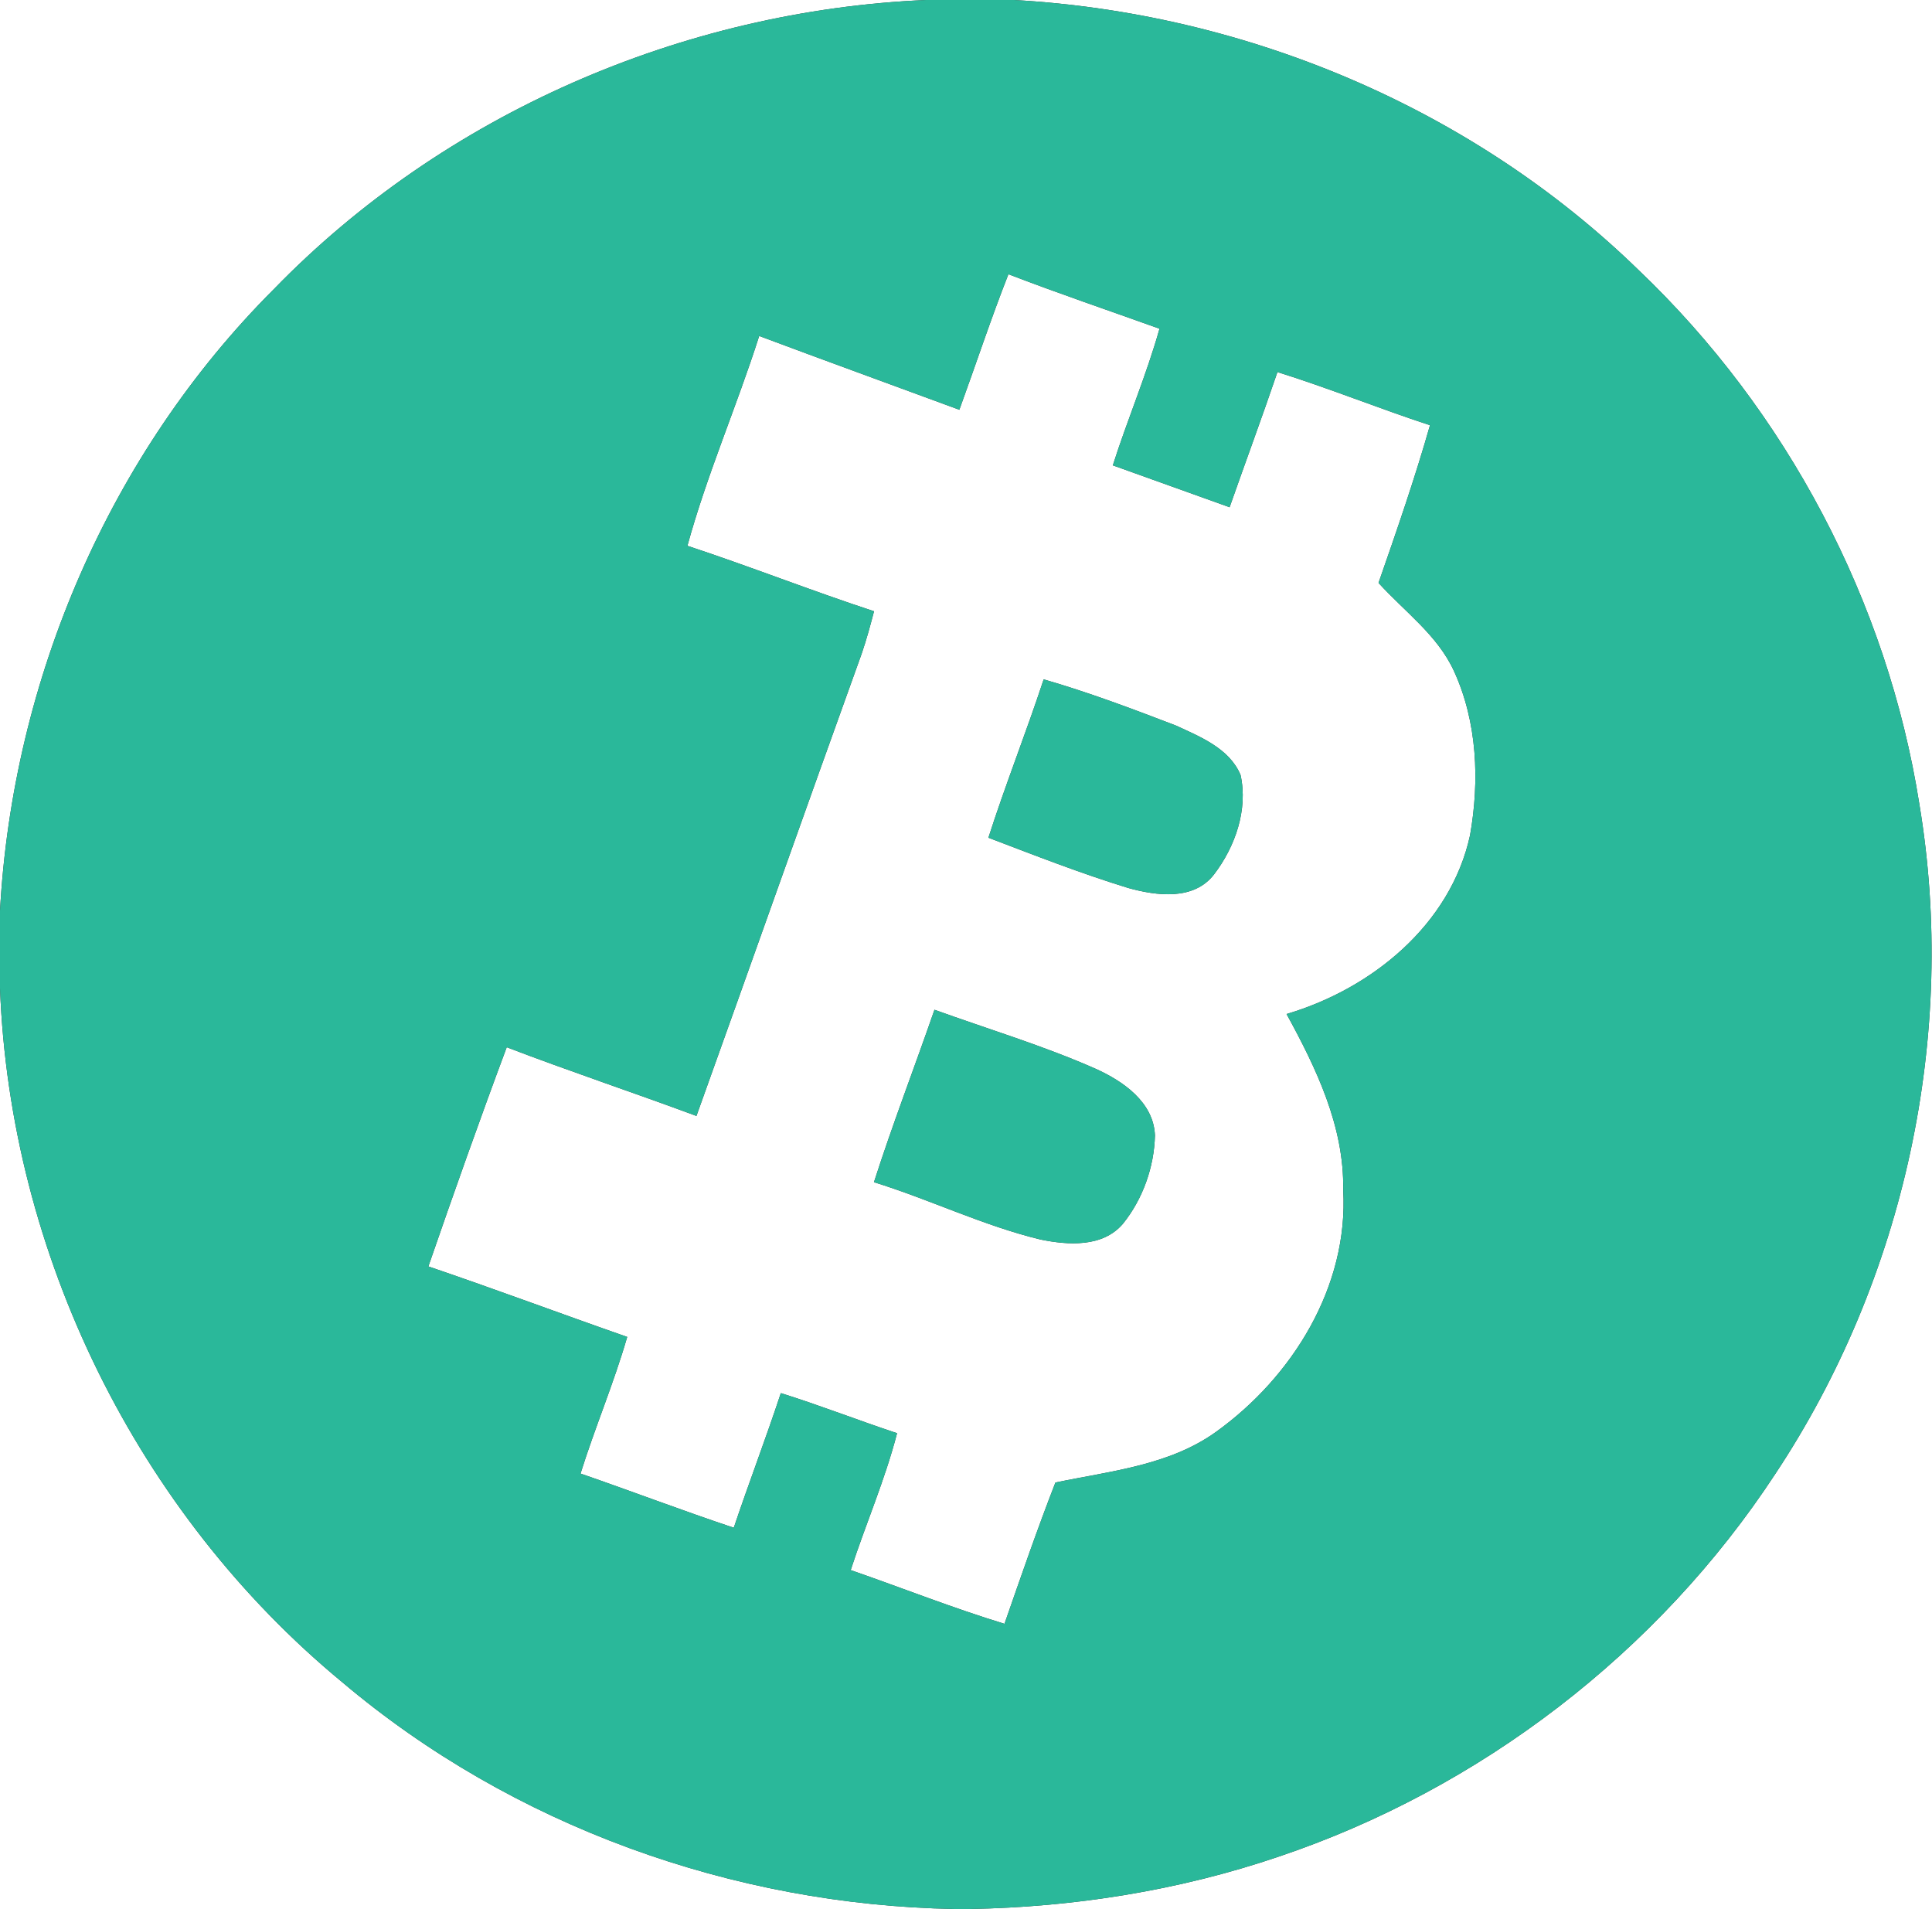 <?xml version="1.0" encoding="UTF-8" ?>
<!DOCTYPE svg PUBLIC "-//W3C//DTD SVG 1.1//EN" "http://www.w3.org/Graphics/SVG/1.1/DTD/svg11.dtd">
<svg width="250pt" height="247pt" viewBox="0 0 250 247" version="1.1" xmlns="http://www.w3.org/2000/svg">
<rect x="0" y="0" width="250" height="247" fill="#333333" stroke="none"/>
<g id="#ffffffff">
<path fill="#ffffff" opacity="1.00" d=" M 0.00 0.00 L 119.83 0.00 C 88.33 1.35 57.42 14.76 35.42 37.43 C 14.18 58.66 1.63 87.94 0.00 117.86 L 0.00 0.00 Z" />
<path fill="#ffffff" opacity="1.00" d=" M 131.22 0.00 L 250.00 0.00 L 250.00 247.00 L 125.45 247.00 C 138.99 246.76 152.53 244.61 165.36 240.26 C 191.52 231.49 214.59 213.79 229.72 190.71 C 246.45 165.49 253.35 133.89 248.36 104.02 C 244.23 77.84 231.21 53.22 212.04 34.95 C 190.50 13.97 161.16 1.68 131.22 0.00 Z" />
<path fill="#ffffff" opacity="1.00" d=" M 124.14 53.02 C 126.27 47.18 128.21 41.27 130.49 35.48 C 136.96 37.97 143.52 40.19 150.04 42.53 C 148.35 48.53 145.89 54.27 144.00 60.21 C 149.03 62.03 154.08 63.81 159.11 65.63 C 161.16 59.79 163.31 53.99 165.30 48.14 C 171.95 50.22 178.42 52.85 185.04 55.02 C 183.08 61.90 180.73 68.67 178.38 75.42 C 181.73 79.12 186.01 82.17 188.14 86.82 C 191.17 93.42 191.47 101.03 190.22 108.09 C 187.69 119.67 177.46 127.96 166.48 131.20 C 170.32 138.22 173.95 145.74 173.81 153.94 C 174.53 166.45 167.24 178.18 157.32 185.29 C 151.27 189.62 143.64 190.34 136.57 191.82 C 134.22 197.86 132.11 203.98 129.98 210.10 C 123.26 208.05 116.72 205.45 110.08 203.15 C 112.01 197.22 114.52 191.48 116.08 185.44 C 111.04 183.77 106.10 181.83 101.04 180.25 C 99.11 186.09 96.91 191.84 94.95 197.67 C 88.30 195.45 81.75 192.95 75.12 190.66 C 76.98 184.72 79.43 178.97 81.16 172.98 C 72.57 169.98 64.05 166.79 55.43 163.86 C 58.71 154.37 62.06 144.90 65.57 135.50 C 73.70 138.61 81.96 141.36 90.12 144.39 C 97.27 124.46 104.32 104.50 111.50 84.58 C 112.12 82.77 112.62 80.93 113.10 79.09 C 104.99 76.43 97.05 73.29 88.95 70.62 C 91.48 61.39 95.33 52.59 98.24 43.47 C 106.86 46.70 115.51 49.83 124.14 53.02 M 135.05 87.90 C 132.79 94.77 130.11 101.50 127.90 108.39 C 133.88 110.67 139.86 113.01 145.98 114.89 C 149.65 115.91 154.48 116.56 157.11 113.12 C 159.83 109.55 161.51 104.77 160.53 100.28 C 159.10 96.84 155.31 95.33 152.15 93.87 C 146.51 91.71 140.85 89.57 135.05 87.90 M 113.09 152.96 C 120.35 155.21 127.24 158.59 134.64 160.38 C 138.22 161.11 142.67 161.42 145.30 158.35 C 147.88 155.15 149.35 151.00 149.45 146.91 C 149.28 142.60 145.32 139.88 141.76 138.28 C 134.99 135.29 127.88 133.16 120.92 130.65 C 118.34 138.10 115.50 145.45 113.09 152.96 Z" />
<path fill="#ffffff" opacity="1.00" d=" M 0.00 127.86 C 1.31 162.27 17.72 195.73 44.29 217.66 C 66.28 236.24 94.83 246.49 123.55 247.00 L 0.00 247.00 L 0.00 127.86 Z" />
</g>
<g id="#2ab89aff">
<path fill="#2ab89a" opacity="1.00" d=" M 119.83 0.00 L 131.22 0.00 C 161.16 1.68 190.50 13.97 212.04 34.95 C 231.21 53.22 244.23 77.84 248.36 104.02 C 253.35 133.89 246.45 165.49 229.72 190.71 C 214.59 213.79 191.52 231.49 165.36 240.26 C 152.53 244.61 138.99 246.76 125.45 247.00 L 123.55 247.00 C 94.83 246.49 66.28 236.24 44.29 217.66 C 17.72 195.73 1.31 162.27 0.00 127.86 L 0.00 117.86 C 1.63 87.94 14.18 58.66 35.42 37.43 C 57.42 14.76 88.33 1.35 119.83 0.00 M 124.14 53.02 C 115.51 49.83 106.86 46.70 98.24 43.47 C 95.33 52.59 91.48 61.39 88.95 70.62 C 97.05 73.29 104.99 76.43 113.10 79.09 C 112.62 80.93 112.12 82.77 111.50 84.58 C 104.32 104.50 97.27 124.46 90.12 144.39 C 81.96 141.36 73.70 138.61 65.57 135.50 C 62.06 144.90 58.71 154.37 55.43 163.86 C 64.05 166.79 72.57 169.98 81.16 172.98 C 79.43 178.97 76.98 184.72 75.12 190.66 C 81.75 192.95 88.30 195.45 94.95 197.67 C 96.91 191.84 99.11 186.09 101.04 180.25 C 106.10 181.83 111.04 183.77 116.08 185.44 C 114.52 191.48 112.01 197.22 110.08 203.15 C 116.72 205.45 123.26 208.05 129.98 210.10 C 132.11 203.98 134.22 197.86 136.57 191.82 C 143.64 190.34 151.27 189.62 157.32 185.29 C 167.24 178.18 174.53 166.45 173.81 153.94 C 173.95 145.74 170.32 138.22 166.48 131.20 C 177.46 127.96 187.69 119.67 190.22 108.09 C 191.47 101.03 191.17 93.42 188.14 86.82 C 186.01 82.17 181.73 79.12 178.38 75.42 C 180.73 68.67 183.08 61.90 185.04 55.02 C 178.42 52.85 171.95 50.22 165.30 48.14 C 163.31 53.99 161.16 59.79 159.11 65.63 C 154.08 63.81 149.03 62.03 144.00 60.21 C 145.89 54.27 148.35 48.53 150.04 42.53 C 143.52 40.19 136.96 37.97 130.49 35.48 C 128.21 41.27 126.27 47.18 124.14 53.02 Z" />
<path fill="#2ab89a" opacity="1.00" d=" M 135.05 87.90 C 140.85 89.57 146.51 91.71 152.15 93.87 C 155.31 95.33 159.10 96.84 160.53 100.28 C 161.51 104.77 159.83 109.55 157.11 113.12 C 154.48 116.56 149.65 115.91 145.98 114.89 C 139.86 113.01 133.88 110.67 127.90 108.39 C 130.11 101.50 132.79 94.77 135.05 87.90 Z" />
<path fill="#2ab89a" opacity="1.00" d=" M 113.09 152.96 C 115.50 145.45 118.34 138.10 120.92 130.65 C 127.88 133.16 134.99 135.29 141.76 138.28 C 145.32 139.88 149.28 142.60 149.45 146.91 C 149.35 151.00 147.88 155.15 145.30 158.35 C 142.67 161.42 138.22 161.11 134.64 160.38 C 127.24 158.59 120.35 155.21 113.09 152.96 Z" />
</g>
</svg>
